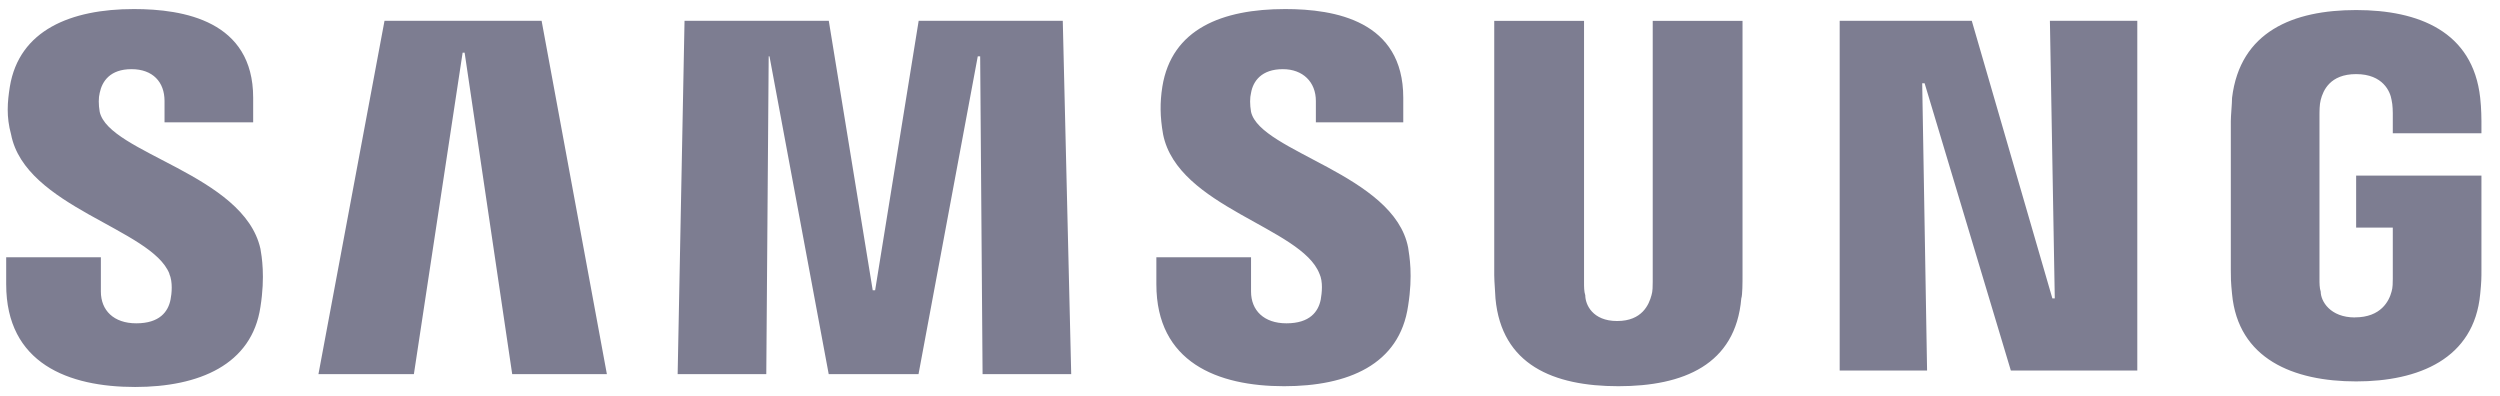 <svg width="101" height="16" viewBox="0 0 101 16" fill="none" xmlns="http://www.w3.org/2000/svg">
<path d="M82.816 0.841L83.013 12.056H82.916L79.66 0.841H74.323V14.969H77.854L77.657 3.363H77.754L81.238 14.969H86.347V0.841H82.816ZM15.534 0.841L12.865 15.115H16.721L18.69 2.128H18.771L20.693 15.115H24.518L21.881 0.841H15.534ZM37.114 0.841L35.355 11.728H35.258L33.483 0.841H27.655L27.377 15.115H30.958L31.055 2.275H31.087L33.48 15.115H37.108L39.502 2.275H39.599L39.696 15.115H43.277L42.936 0.841H37.114ZM6.84 11.062C6.987 11.387 6.937 11.875 6.89 12.103C6.794 12.591 6.45 13.062 5.506 13.062C4.594 13.062 4.075 12.54 4.075 11.778V10.394H0.25V11.484C0.25 14.69 2.772 15.634 5.459 15.634C8.031 15.634 10.178 14.74 10.522 12.397C10.718 11.159 10.572 10.347 10.522 10.053C9.853 7.041 4.403 6.197 4.028 4.519C3.978 4.225 3.978 3.95 4.028 3.753C4.125 3.281 4.45 2.794 5.312 2.794C6.175 2.794 6.647 3.316 6.647 4.078V4.941H10.228V3.947C10.228 0.838 7.412 0.366 5.409 0.366C2.869 0.366 0.772 1.213 0.397 3.506C0.3 4.125 0.25 4.709 0.447 5.428C1.016 8.375 6.128 9.237 6.844 11.059L6.84 11.062ZM53.308 11.062C53.455 11.387 53.405 11.828 53.358 12.103C53.261 12.591 52.917 13.062 51.973 13.062C51.061 13.062 50.542 12.54 50.542 11.778V10.394H46.717V11.484C46.717 14.64 49.192 15.603 51.877 15.603C54.448 15.603 56.548 14.74 56.889 12.347C57.086 11.109 56.939 10.344 56.889 10.003C56.32 7.041 50.917 6.147 50.542 4.519C50.492 4.225 50.492 3.95 50.542 3.753C50.623 3.281 50.964 2.794 51.827 2.794C52.639 2.794 53.161 3.316 53.161 4.078V4.941H56.692V3.947C56.692 0.838 53.926 0.366 51.923 0.366C49.383 0.366 47.333 1.163 46.958 3.506C46.861 4.125 46.861 4.709 46.989 5.428C47.577 8.375 52.589 9.187 53.305 11.059L53.308 11.062ZM65.335 12.969C66.345 12.969 66.62 12.3 66.72 11.928C66.77 11.781 66.77 11.537 66.77 11.39V0.844H70.398V11.112C70.398 11.39 70.398 11.925 70.348 12.056C70.12 14.74 68.004 15.603 65.382 15.603C62.761 15.603 60.664 14.74 60.417 12.056C60.417 11.925 60.367 11.387 60.367 11.112V0.844H63.995V11.39C63.995 11.587 63.995 11.781 64.045 11.928C64.045 12.303 64.339 12.969 65.329 12.969H65.335ZM95.138 12.822C96.197 12.822 96.522 12.153 96.619 11.781C96.669 11.634 96.669 11.39 96.669 11.259V9.194H95.188V7.094H100.25V10.919C100.25 11.212 100.25 11.39 100.2 11.878C99.956 14.5 97.71 15.409 95.188 15.409C92.647 15.409 90.419 14.497 90.175 11.878C90.125 11.39 90.125 11.209 90.125 10.919V4.897C90.125 4.669 90.175 4.181 90.175 3.953C90.5 1.269 92.65 0.406 95.188 0.406C97.71 0.406 99.906 1.269 100.2 3.953C100.25 4.375 100.25 4.897 100.25 4.897V5.384H96.669V4.572C96.669 4.572 96.669 4.231 96.619 4.035C96.569 3.71 96.278 2.994 95.188 2.994C94.128 2.994 93.853 3.663 93.757 4.035C93.707 4.231 93.707 4.475 93.707 4.719V11.262C93.707 11.441 93.707 11.637 93.757 11.784C93.757 12.159 94.131 12.825 95.141 12.825L95.138 12.822Z" fill="#7D7D91"/>
</svg>
